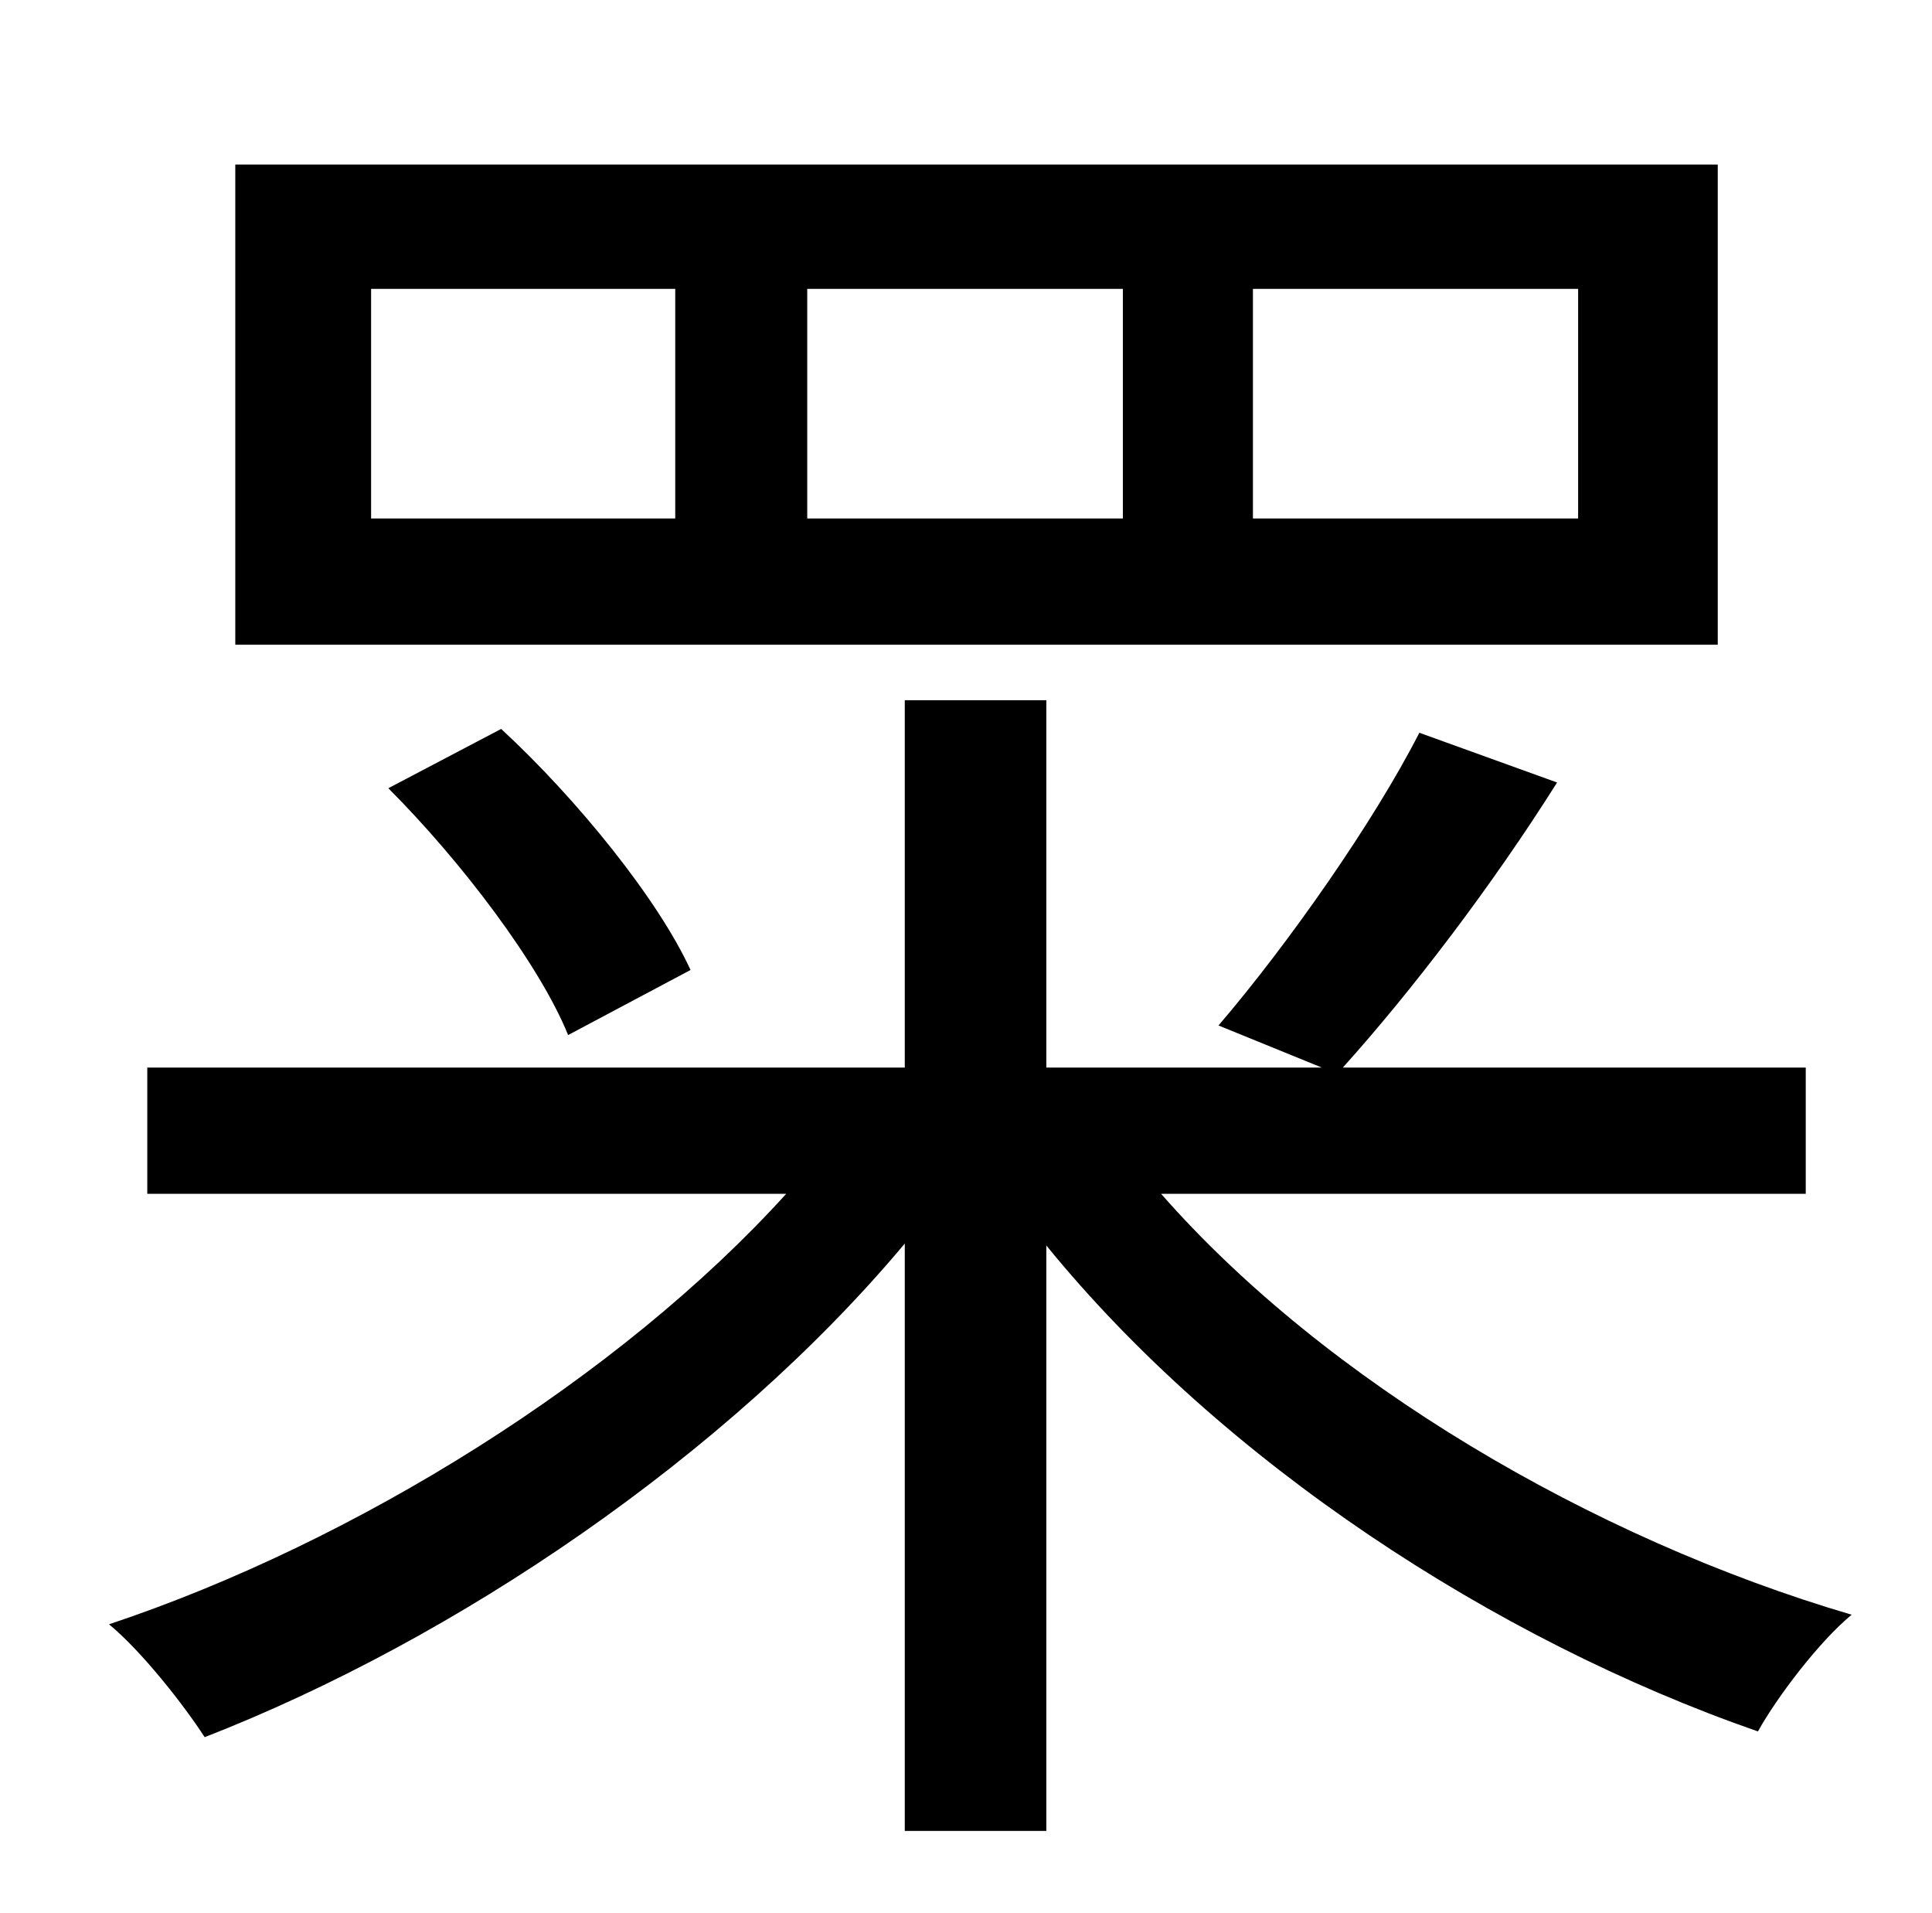 <?xml version="1.0" standalone="no"?>
<!DOCTYPE svg PUBLIC "-//W3C//DTD SVG 1.1//EN" "http://www.w3.org/Graphics/SVG/1.1/DTD/svg11.dtd" >
<svg xmlns="http://www.w3.org/2000/svg" xmlns:xlink="http://www.w3.org/1999/xlink" version="1.1" viewBox="-10 0 1010 1000">
   <path fill="currentColor"
d="M815 271v-120h-170v120h170zM577 271v-120h-165v120h165zM343 271v-120h-159v120h159zM888 86v251h-775v-251h775zM193 412l59 -31c40 37 82 89 99 126l-64 34c-15 -37 -56 -91 -94 -129zM934 624h-337c86 98 225 180 361 220c-17 14 -39 43 -49 61
c-138 -48 -280 -141 -372 -254v306h-74v-307c-93 111 -235 207 -366 258c-11 -17 -33 -45 -50 -59c129 -43 267 -129 354 -225h-334v-66h396v-192h74v192h144l-54 -22c36 -42 81 -106 105 -153l72 26c-34 54 -76 109 -112 149h242v66z" />
</svg>
